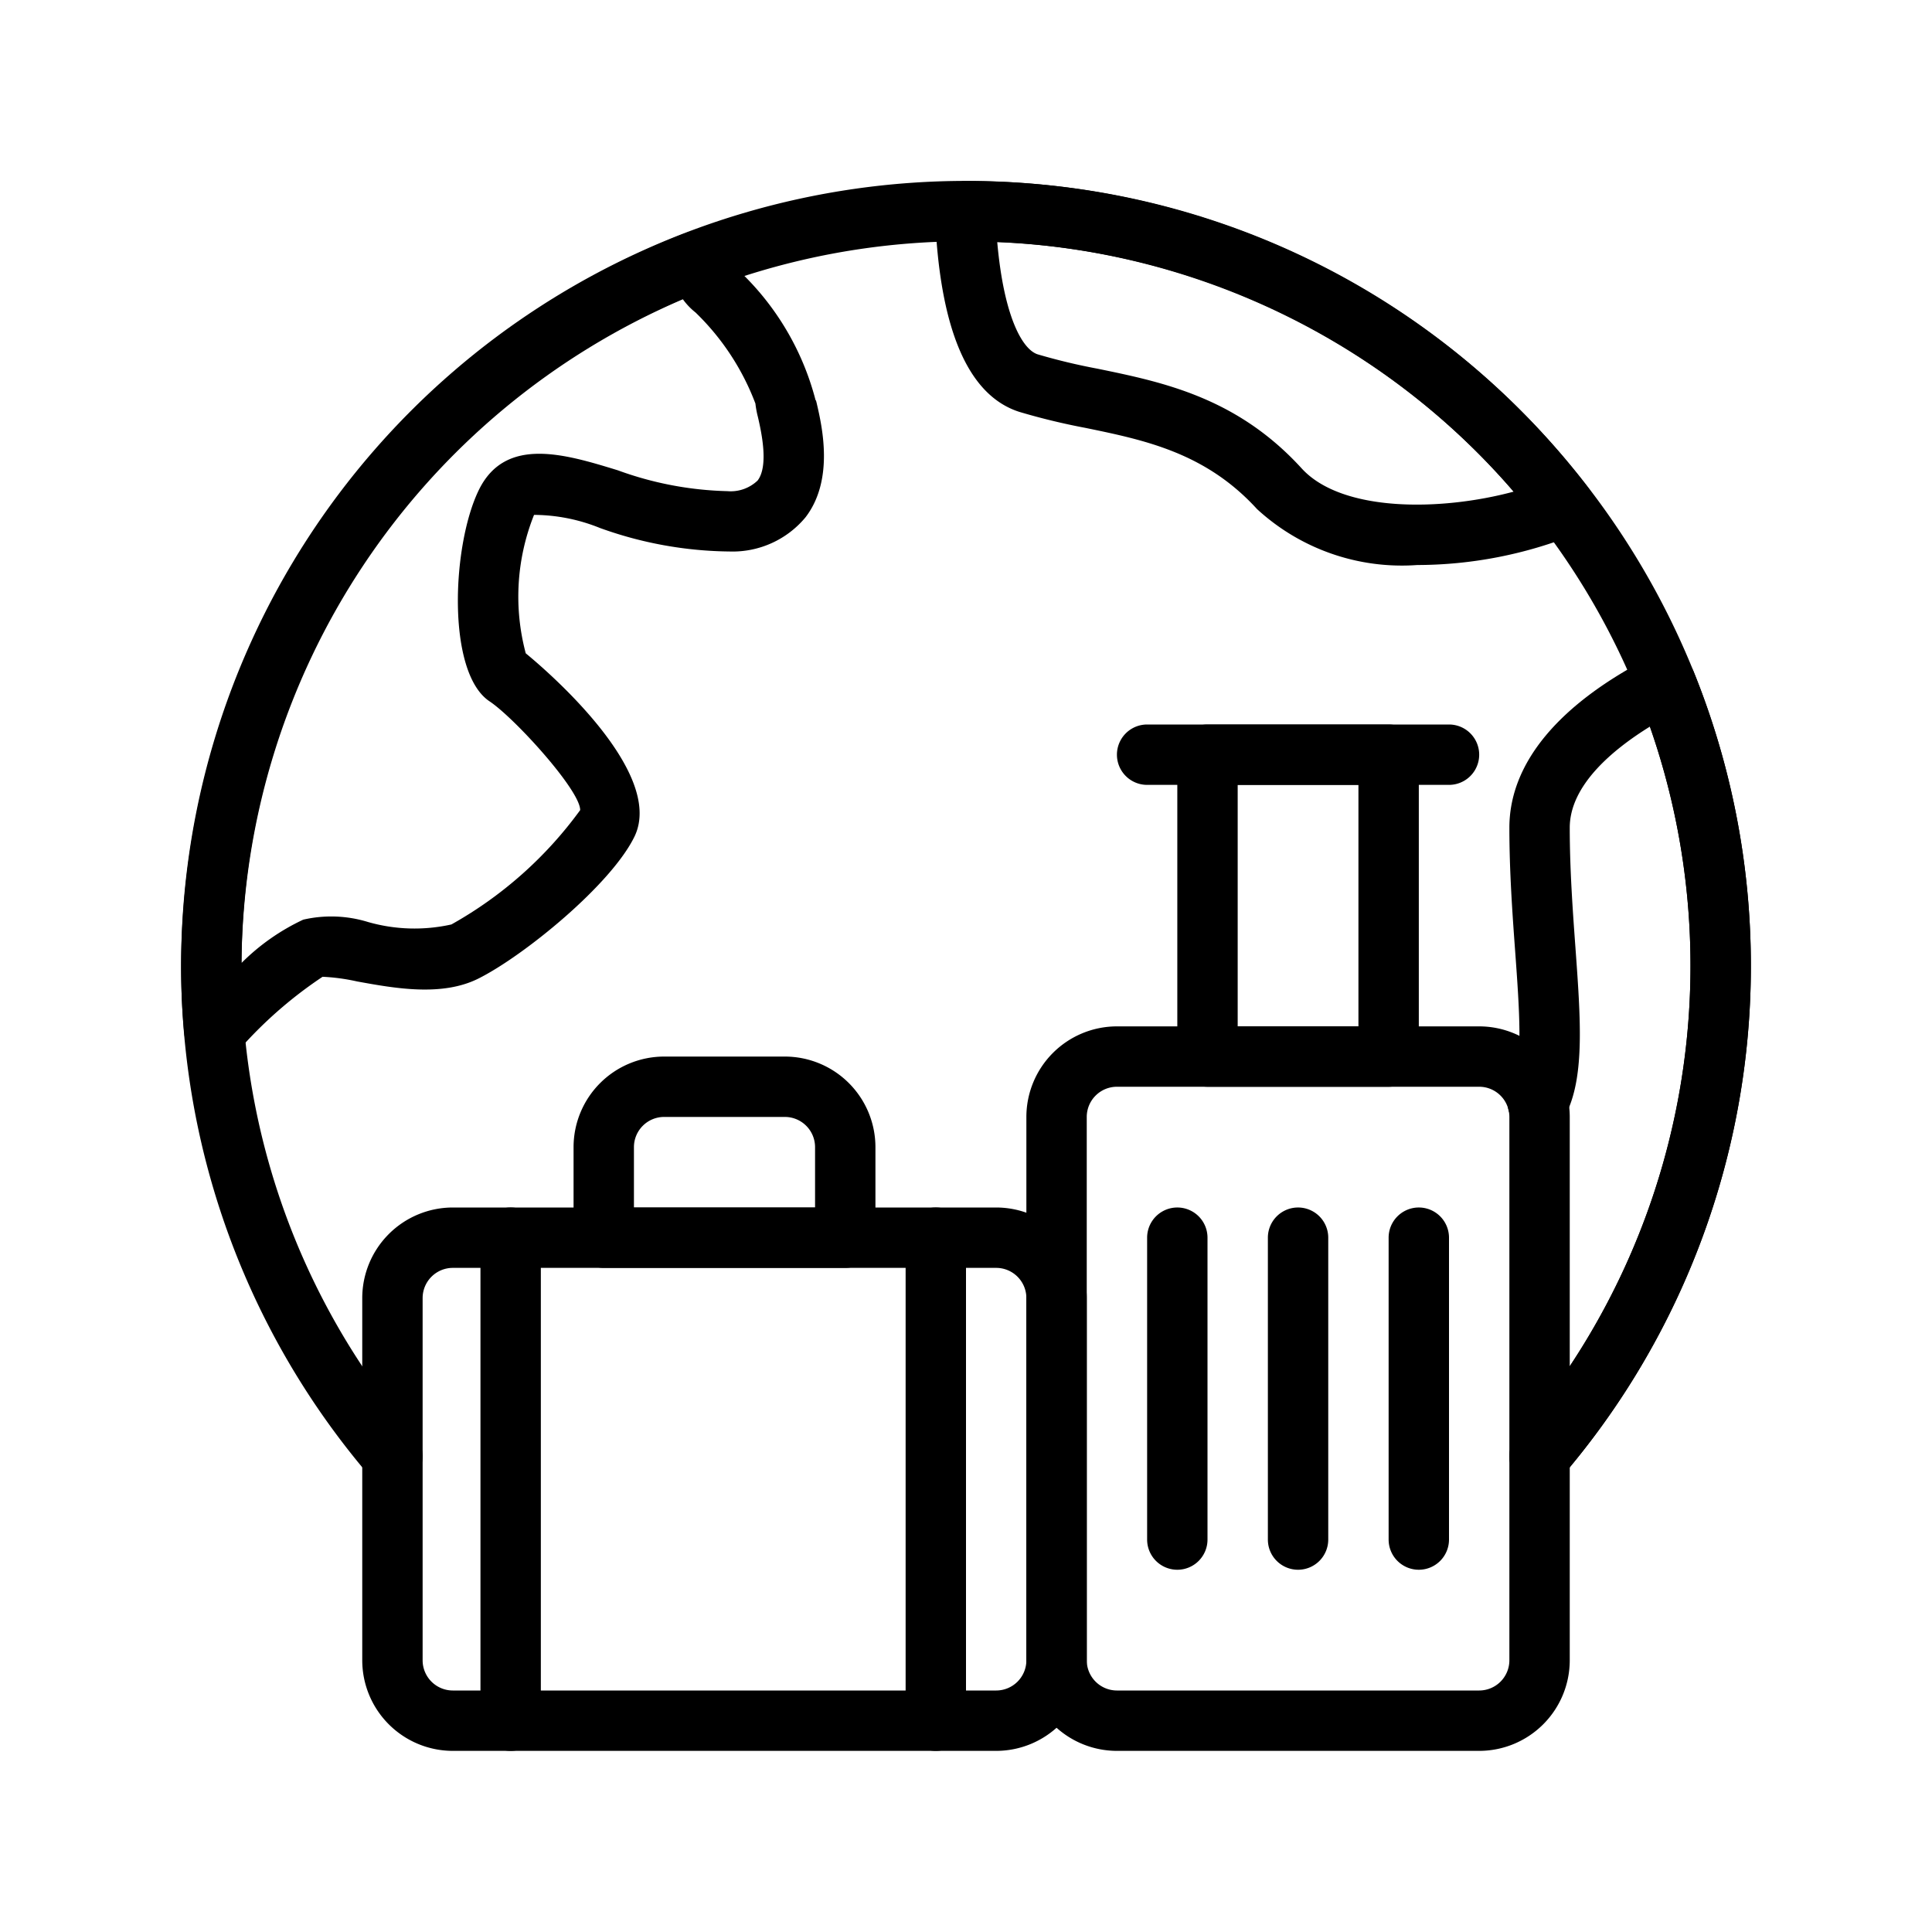 <!-- icon666.com - MILLIONS vector ICONS FREE --><svg xmlns="http://www.w3.org/2000/svg" viewBox="0 0 64 64"><g id="trip"><path d="M51,49.24a1,1,0,0,1-.759-1.651A24.002,24.002,0,0,0,54.655,24.07C53.398,24.848,52,26.026,52,27.42c0,1.388.1,2.757.188,3.964.171,2.354.306,4.215-.283,5.463a.886.886,0,0,1-.065.115l.002-.001a.904.904,0,0,1-.194.266,1,1,0,0,1-1.538-1.264c.348-.789.219-2.561.083-4.434C50.102,30.287,50,28.88,50,27.42c0-2.14,1.634-4.104,4.726-5.681a1,1,0,0,1,1.381.516,25.994,25.994,0,0,1-4.348,26.637A.996.996,0,0,1,51,49.24Z"></path><path d="M51,49.24a1,1,0,0,1-.759-1.651,24,24,0,1,0-36.482,0,1,1,0,0,1-1.518,1.303,26,26,0,1,1,39.518,0A.996.996,0,0,1,51,49.24Z"></path><path d="M46.948,18.717a7.083,7.083,0,0,1-5.307-1.853c-1.707-1.871-3.729-2.287-5.686-2.69a21.912,21.912,0,0,1-2.188-.53c-1.712-.547-2.653-2.77-2.797-6.606A1.001,1.001,0,0,1,31.97,6,25.817,25.817,0,0,1,52.613,16.16a1,1,0,0,1-.4,1.529A14.149,14.149,0,0,1,46.948,18.717ZM33.035,8.021c.22,2.476.834,3.555,1.339,3.717a20.12,20.12,0,0,0,1.985.476c2.164.445,4.615.951,6.76,3.302,1.323,1.45,4.584,1.425,7.02.771A23.778,23.778,0,0,0,33.035,8.021Z"></path><path d="M7.1,35.15a1,1,0,0,1-.995-.902C6.035,33.541,6,32.784,6,32A26.121,26.121,0,0,1,22.724,7.716a1,1,0,0,1,1.287.57,1.532,1.532,0,0,0,.259.489A9.003,9.003,0,0,1,27.02,13.27c.002-.043.018.017.038.104.174.753.58,2.518-.373,3.761a3.139,3.139,0,0,1-2.516,1.134,12.978,12.978,0,0,1-4.293-.778,5.901,5.901,0,0,0-2.185-.435,7.295,7.295,0,0,0-.275,4.586c.656.536,4.617,3.92,3.609,6.056-.768,1.601-3.67,3.964-5.177,4.718-1.21.606-2.77.323-4.022.095a6.595,6.595,0,0,0-1.14-.154,14.055,14.055,0,0,0-2.598,2.23l-.289.282A.999.999,0,0,1,7.1,35.15ZM22.621,9.913A24.122,24.122,0,0,0,8,31.9a7.207,7.207,0,0,1,2.045-1.435,4.131,4.131,0,0,1,2.137.075,5.599,5.599,0,0,0,2.771.084,13.301,13.301,0,0,0,4.266-3.788c.006-.651-2.165-3.045-3.003-3.604-1.428-.952-1.251-5.196-.341-7.027.885-1.76,2.852-1.159,4.587-.627a11.336,11.336,0,0,0,3.628.692h.003a1.292,1.292,0,0,0,1.004-.352c.38-.496.112-1.658.012-2.096a3.245,3.245,0,0,1-.085-.454,8.238,8.238,0,0,0-1.983-3.016A2.165,2.165,0,0,1,22.621,9.913ZM17.325,21.568c.003.002.027.02.068.055A.46.46,0,0,0,17.325,21.568Zm7.707-8.172ZM25.02,13.27v0Z"></path><path d="M49,58H37a3.003,3.003,0,0,1-3-3V37a3.003,3.003,0,0,1,3-3H49a3.003,3.003,0,0,1,3,3V55A3.003,3.003,0,0,1,49,58ZM37,36a1.001,1.001,0,0,0-1,1V55a1.001,1.001,0,0,0,1,1H49a1.001,1.001,0,0,0,1-1V37a1.001,1.001,0,0,0-1-1Z"></path><path d="M28,42H20a1,1,0,0,1-1-1V38a3.003,3.003,0,0,1,3-3h4a3.003,3.003,0,0,1,3,3v3A1,1,0,0,1,28,42Zm-7-2h6V38a1.001,1.001,0,0,0-1-1H22a1.001,1.001,0,0,0-1,1Z"></path><path d="M16.916,58a1,1,0,0,1-1-1V41a1,1,0,0,1,2,0V57A1,1,0,0,1,16.916,58Z"></path><path d="M31,58a1,1,0,0,1-1-1V41a1,1,0,0,1,2,0V57A1,1,0,0,1,31,58Z"></path><path d="M46,36H40a1,1,0,0,1-1-1V25a1,1,0,0,1,1-1h6a1,1,0,0,1,1,1V35A1,1,0,0,1,46,36Zm-5-2h4V26H41Z"></path><path d="M48,26H38a1,1,0,0,1,0-2H48a1,1,0,0,1,0,2Z"></path><path d="M43,52a1,1,0,0,1-1-1V41a1,1,0,0,1,2,0V51A1,1,0,0,1,43,52Z"></path><path d="M47,52a1,1,0,0,1-1-1V41a1,1,0,0,1,2,0V51A1,1,0,0,1,47,52Z"></path><path d="M39,52a1,1,0,0,1-1-1V41a1,1,0,0,1,2,0V51A1,1,0,0,1,39,52Z"></path><path d="M33,58H15a3.003,3.003,0,0,1-3-3V43a3.003,3.003,0,0,1,3-3H33a3.003,3.003,0,0,1,3,3V55A3.003,3.003,0,0,1,33,58ZM15,42a1.001,1.001,0,0,0-1,1V55a1.001,1.001,0,0,0,1,1H33a1.001,1.001,0,0,0,1-1V43a1.001,1.001,0,0,0-1-1Z"></path></g></svg>